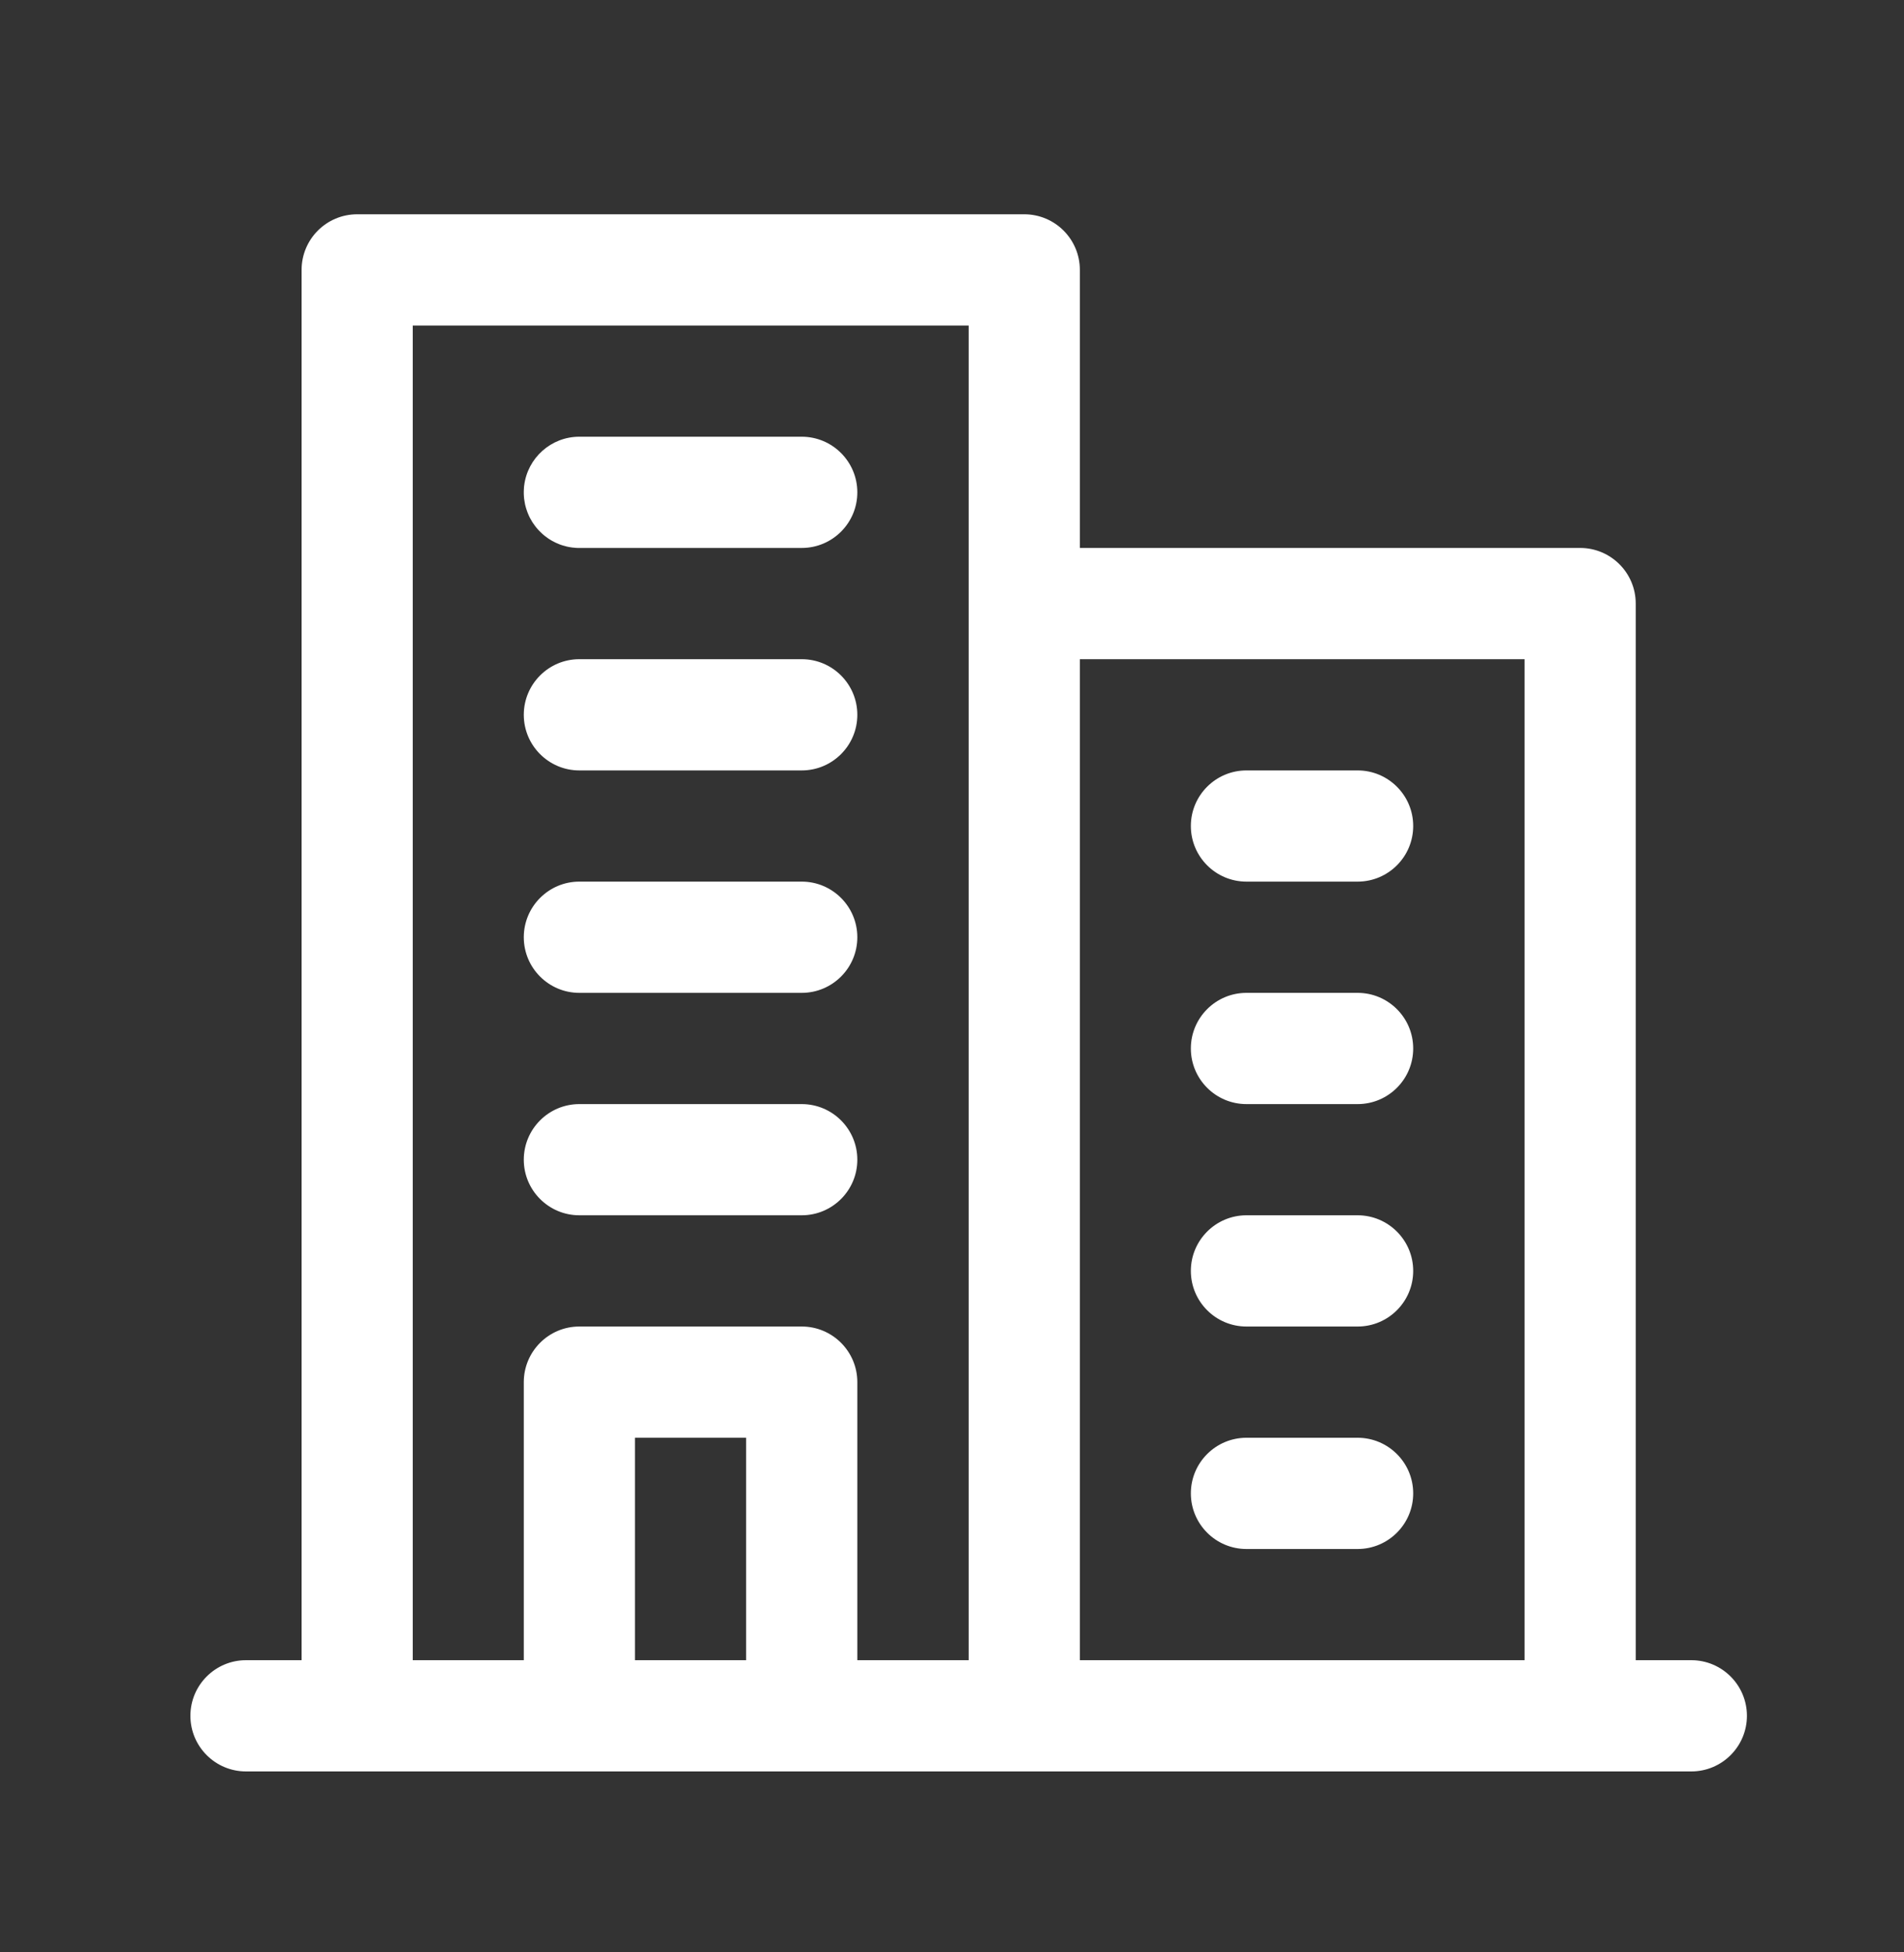 <svg width="40" height="41" viewBox="0 0 40 41" fill="none" xmlns="http://www.w3.org/2000/svg">
<rect x="0" y="0" width="40" height="41" fill="#333333" stroke="none"/>
<path d="M6.336 34.864V5.668C6.336 5.023 6.858 4.5 7.504 4.5H21.518C22.163 4.5 22.686 5.023 22.686 5.668V11.507H33.196C33.841 11.507 34.364 12.03 34.364 12.675V34.864H35.532C36.176 34.864 36.7 35.388 36.7 36.032C36.7 36.677 36.176 37.2 35.532 37.2H5.168C4.523 37.2 4 36.677 4 36.032C4 35.388 4.523 34.864 5.168 34.864H6.336ZM20.35 34.864V6.836H8.671V34.864H11.004V29.025C11.004 28.38 11.527 27.857 12.171 27.857H16.843C17.488 27.857 18.011 28.38 18.011 29.025V34.864H20.35ZM13.339 30.193V34.864H15.675V30.193H13.339ZM22.686 13.843V34.864H32.029V13.843H22.686ZM26.186 32.529H28.521C29.166 32.529 29.689 32.005 29.689 31.361C29.689 30.716 29.166 30.193 28.521 30.193H26.186C25.541 30.193 25.018 30.716 25.018 31.361C25.018 32.005 25.541 32.529 26.186 32.529ZM26.186 27.857H28.521C29.166 27.857 29.689 27.334 29.689 26.689C29.689 26.045 29.166 25.521 28.521 25.521H26.186C25.541 25.521 25.018 26.045 25.018 26.689C25.018 27.334 25.541 27.857 26.186 27.857ZM12.171 25.521H16.843C17.488 25.521 18.011 24.998 18.011 24.354C18.011 23.709 17.488 23.186 16.843 23.186H12.171C11.527 23.186 11.004 23.709 11.004 24.354C11.004 24.998 11.527 25.521 12.171 25.521ZM26.186 23.186H28.521C29.166 23.186 29.689 22.663 29.689 22.018C29.689 21.373 29.166 20.85 28.521 20.85H26.186C25.541 20.85 25.018 21.373 25.018 22.018C25.018 22.663 25.541 23.186 26.186 23.186ZM12.171 20.85H16.843C17.488 20.85 18.011 20.327 18.011 19.682C18.011 19.038 17.488 18.514 16.843 18.514H12.171C11.527 18.514 11.004 19.038 11.004 19.682C11.004 20.327 11.527 20.85 12.171 20.85ZM26.186 18.514H28.521C29.166 18.514 29.689 17.991 29.689 17.346C29.689 16.702 29.166 16.179 28.521 16.179H26.186C25.541 16.179 25.018 16.702 25.018 17.346C25.018 17.991 25.541 18.514 26.186 18.514ZM12.171 16.179H16.843C17.488 16.179 18.011 15.655 18.011 15.011C18.011 14.366 17.488 13.843 16.843 13.843H12.171C11.527 13.843 11.004 14.366 11.004 15.011C11.004 15.655 11.527 16.179 12.171 16.179ZM16.843 9.171C17.488 9.171 18.011 9.695 18.011 10.339C18.011 10.984 17.488 11.507 16.843 11.507H12.171H12.131L12.094 11.505L12.057 11.501L12.021 11.498L11.983 11.492L11.948 11.486L11.905 11.477L11.866 11.466L11.825 11.455L11.784 11.442L11.75 11.429L11.717 11.415L11.684 11.401L11.653 11.386L11.621 11.369L11.59 11.353L11.559 11.334L11.53 11.316L11.501 11.296L11.473 11.275L11.445 11.254L11.412 11.227L11.381 11.199L11.351 11.17L11.321 11.14L11.291 11.107L11.264 11.075L11.238 11.041L11.214 11.007L11.194 10.979L11.175 10.949L11.158 10.918L11.14 10.888L11.124 10.857L11.106 10.818L11.089 10.778L11.074 10.738L11.061 10.7L11.048 10.659L11.039 10.624L11.03 10.589L11.024 10.553L11.018 10.517L11.012 10.481L11.008 10.444L11.006 10.407L11.004 10.37V10.329L11.005 10.291L11.007 10.255L11.009 10.219L11.012 10.198C11.082 9.62 11.575 9.171 12.171 9.171H16.843Z" fill="white"/>
</svg>

